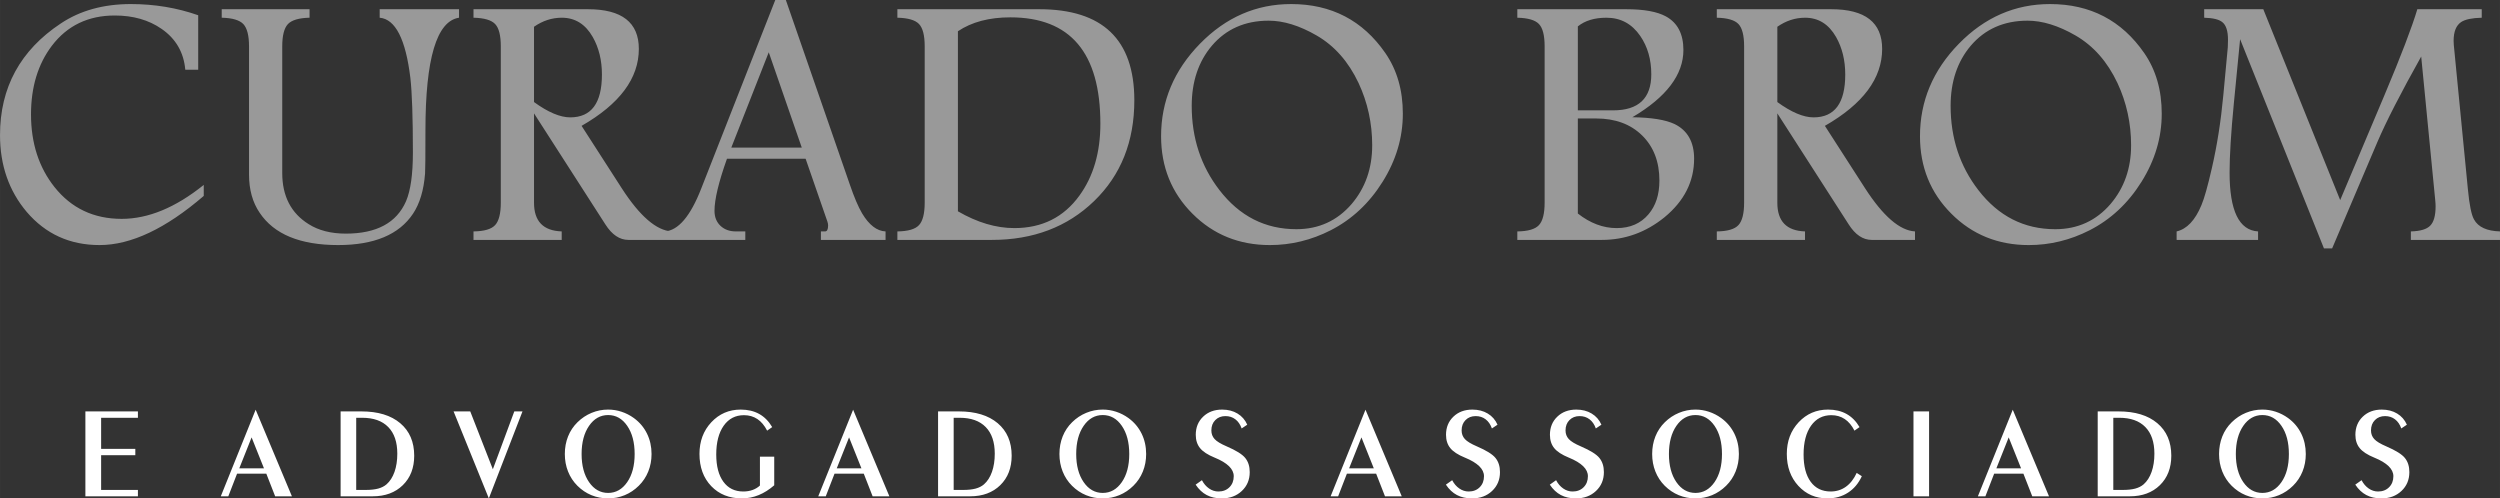 <?xml version="1.0" encoding="UTF-8"?>
<!DOCTYPE svg PUBLIC "-//W3C//DTD SVG 1.1//EN" "http://www.w3.org/Graphics/SVG/1.1/DTD/svg11.dtd">
<!-- Creator: CorelDRAW -->
<svg xmlns="http://www.w3.org/2000/svg" xml:space="preserve" width="111.168mm" height="22.162mm" version="1.1" style="shape-rendering:geometricPrecision; text-rendering:geometricPrecision; image-rendering:optimizeQuality; fill-rule:evenodd; clip-rule:evenodd"
viewBox="0 0 7455.29 1486.27"
 xmlns:xlink="http://www.w3.org/1999/xlink"
 xmlns:xodm="http://www.corel.com/coreldraw/odm/2003">
 <rect x="0" y="0" width="7455.29" height="1486.27" fill="#333333" stroke="none"/>
 <defs>
  <style type="text/css">
   <![CDATA[
    .fil0 {fill:#999999;fill-rule:nonzero}
    .fil1 {fill:white;fill-rule:nonzero}
   ]]>
  </style>
 </defs>
 <g id="Camada_x0020_1">
  <g id="_1943975771104">
   <path class="fil0" d="M607.56 584.26c-113.55,97.78 -217.2,146.57 -310.75,146.57 -88.6,0 -160.88,-33.02 -217.19,-98.87 -53.02,-62.73 -79.62,-139.05 -79.62,-229.12 0,-141.8 60.54,-252.96 181.61,-333.12 57.6,-38.35 127.13,-57.6 208.57,-57.6 70.81,0 137.76,11.19 200.87,33.38l0 162.53 -38.52 0c-4.59,-51.91 -28.25,-92.63 -70.81,-121.99 -38.34,-26.6 -84.94,-39.8 -139.6,-39.8 -79.06,0 -141.62,30.08 -187.48,90.25 -41.46,54.84 -62.19,122.9 -62.19,204.72 0,85.48 23.3,157.76 69.89,216.46 50.27,63.29 117.04,95.03 200.51,95.03 79.25,0 160.88,-33.76 244.71,-101.27l0 32.83zm761.28 -531.43c-66.77,10.09 -100.16,122.18 -100.16,336.26 0,77.59 -0.36,120.15 -1.1,128.04 -3.85,50.26 -15.96,90.25 -35.95,120.14 -41.46,62.37 -115.93,93.55 -223.25,93.55 -113.18,0 -191.14,-32.1 -234.07,-96.3 -21.09,-30.82 -31.73,-68.98 -31.73,-114.11l0 -382.11c0,-32.29 -5.69,-54.3 -16.87,-66.41 -11.19,-11.92 -32.83,-18.34 -64.58,-19.08l0 -25.32 261.96 0 0 25.32c-31.73,0.74 -53.38,7.16 -64.58,19.08 -11.19,12.1 -16.87,34.12 -16.87,66.41l0 377.71c0,68.79 26.23,119.61 78.52,152.26 29.72,18.89 66.77,28.43 111.16,28.43 91.72,0 151.52,-32.29 179.59,-96.85 13.57,-31.93 20.36,-80.17 20.36,-144.74 0,-105.3 -2.57,-179.6 -7.52,-222.7 -13.94,-115.39 -44.58,-175.38 -91.54,-179.6l0 -25.32 236.64 0 0 25.32zm634.17 662.59l-128.96 0c-26.24,0 -49.16,-15.4 -68.79,-46.23l-212.79 -331.11 0 266.54c0,55.22 27.52,83.65 82.56,85.49l0 25.31 -263.06 0 0 -25.31c31.73,-0.37 53.38,-6.61 64.57,-18.89 11.19,-12.12 16.87,-34.5 16.87,-66.78l0 -466.5c0,-32.28 -5.69,-54.49 -16.87,-66.22 -11.19,-11.93 -32.84,-18.16 -64.57,-18.9l0 -25.32 341.2 0c101.26,0 151.89,39.44 151.89,118.33 0,87.69 -56.87,164.18 -170.78,229.48l119.78 186.01c53.75,83.28 103.47,126.21 148.96,128.78l0 25.31zm-208.02 -493.09c0,-42.56 -9.17,-79.98 -27.34,-111.9 -21.83,-38.33 -52.65,-57.6 -92.45,-57.6 -29.35,0 -56.87,8.99 -82.74,26.97l0 224.53c41.83,30.46 77.96,45.69 108.05,45.69 62.92,0 94.47,-42.57 94.47,-127.68zm845.85 493.09l-192.79 0 0 -25.31 12.29 0c6.05,0 9.17,-5.87 9.17,-17.8 0,-3.48 -0.74,-7.52 -2.2,-11.74l-64.94 -187.29 -234.45 0c-24.76,69.52 -37.23,121.44 -37.23,155.55 0,18.53 6.06,33.38 17.79,44.58 11.92,11.19 27.15,16.7 45.68,16.7l28.43 0 0 25.31 -240.68 0 0 -25.31c40.36,-2.21 77.04,-44.95 109.51,-128.59l220.5 -561.52 31.55 0 190.41 549.24c13.21,38.7 25.5,67.68 37.05,87.13 20.74,34.67 44.03,52.64 69.89,53.75l0 25.31zm-249.84 -275.16l-98.51 -284.34 -111.72 284.34 210.23 0zm991.69 -141.07c0,122.91 -39.99,223.06 -119.79,300.3 -79.79,77.22 -181.43,115.93 -304.88,115.93l-281.95 0 0 -25.31c31.73,-0.37 53.38,-6.61 64.58,-18.89 11.19,-12.12 16.87,-34.5 16.87,-66.78l0 -466.5c0,-32.28 -5.69,-54.49 -16.87,-66.22 -11.19,-11.93 -32.84,-18.16 -64.58,-18.9l0 -25.32 423.02 0c189.13,0 283.6,90.62 283.6,271.68zm-101.26 69.71c0,-211.5 -89.52,-317.16 -268.56,-317.16 -62.92,0 -115.01,13.75 -156.29,41.45l0 536.94c57.6,33.38 113.55,50.08 168.22,50.08 82.74,0 147.3,-32.28 194.08,-96.85 41.65,-57.24 62.56,-128.78 62.56,-214.45zm901.98 -29.9c0,71 -19.99,138.5 -60.16,202.89 -40.18,64.39 -91.91,112.63 -155.2,144.92 -57.78,29.35 -118.14,44.02 -181.06,44.02 -91.72,0 -168.77,-31.18 -230.95,-93.55 -62.37,-62.37 -93.55,-139.41 -93.55,-231.13 0,-104.56 38.52,-196.46 115.75,-275.53 77.23,-79.06 167.85,-118.5 272.05,-118.5 119.97,0 213.7,48.8 281.03,146.2 34.67,50.26 52.09,110.43 52.09,180.68zm-91.35 94.66c0,-66.04 -13.57,-128.04 -40.72,-186.19 -30.08,-63.65 -71.72,-110.8 -124.93,-141.62 -51.18,-29.53 -98.88,-44.21 -143.09,-44.21 -70.44,0 -126.94,24.94 -169.5,74.85 -40,47.33 -59.99,107.13 -59.99,179.22 0,95.94 27.52,179.59 82.55,250.94 59.99,77.96 136.48,116.85 229.48,116.85 66.78,0 121.81,-25.13 165.1,-75.39 40.72,-48.06 61.08,-106.22 61.08,-174.45zm959.96 39.63c0,67.87 -29.35,126.02 -88.05,174.45 -55.58,45.12 -117.95,67.69 -187.11,67.69l-252.04 0 0 -25.31c31.73,-0.37 53.38,-6.61 64.57,-18.89 11.19,-12.12 16.87,-34.5 16.87,-66.78l0 -466.5c0,-32.28 -5.68,-54.49 -16.87,-66.22 -11.19,-11.93 -32.83,-18.16 -64.57,-18.9l0 -25.32 325.06 0c52.65,0 91.9,7.16 118.14,21.46 34.67,19.08 52.09,52.47 52.09,100.17 0,73.74 -50.81,140.7 -152.25,200.5 57.05,0.74 99.06,7.52 126.03,20.37 38.7,19.08 58.15,53.56 58.15,103.28zm-127.68 -251.88c0,-44.2 -11,-82.18 -32.83,-114.09 -24.95,-36.32 -58.51,-54.48 -100.89,-54.48 -35.58,0 -64.02,8.62 -85.3,25.87l0 250.4 105.12 0c75.95,0 113.91,-35.96 113.91,-107.69zm24.22 317.36c0,-56.31 -17.24,-101.26 -51.73,-135.01 -34.31,-33.57 -79.98,-50.44 -136.67,-50.44l-54.85 0 0 283.41c36.88,28.99 75.58,43.48 115.76,43.48 40.17,0 71.91,-13.76 95.2,-41.46 21.47,-25.31 32.28,-58.7 32.28,-99.98zm762.21 176.66l-128.96 0c-26.24,0 -49.17,-15.4 -68.79,-46.23l-212.79 -331.11 0 266.54c0,55.22 27.51,83.65 82.55,85.49l0 25.31 -263.06 0 0 -25.31c31.73,-0.37 53.38,-6.61 64.57,-18.89 11.19,-12.12 16.88,-34.5 16.88,-66.78l0 -466.5c0,-32.28 -5.69,-54.49 -16.88,-66.22 -11.19,-11.93 -32.84,-18.16 -64.57,-18.9l0 -25.32 341.2 0c101.26,0 151.89,39.44 151.89,118.33 0,87.69 -56.86,164.18 -170.78,229.48l119.78 186.01c53.75,83.28 103.47,126.21 148.96,128.78l0 25.31zm-208.02 -493.09c0,-42.56 -9.17,-79.98 -27.34,-111.9 -21.83,-38.33 -52.64,-57.6 -92.45,-57.6 -29.35,0 -56.87,8.99 -82.73,26.97l0 224.53c41.82,30.46 77.96,45.69 108.05,45.69 62.92,0 94.47,-42.57 94.47,-127.68zm943.81 116.66c0,71 -19.99,138.5 -60.16,202.89 -40.18,64.39 -91.91,112.63 -155.2,144.92 -57.78,29.35 -118.14,44.02 -181.06,44.02 -91.72,0 -168.77,-31.18 -230.95,-93.55 -62.38,-62.37 -93.55,-139.41 -93.55,-231.13 0,-104.56 38.52,-196.46 115.75,-275.53 77.23,-79.06 167.85,-118.5 272.04,-118.5 119.97,0 213.71,48.8 281.04,146.2 34.67,50.26 52.09,110.43 52.09,180.68zm-91.35 94.66c0,-66.04 -13.57,-128.04 -40.72,-186.19 -30.08,-63.65 -71.72,-110.8 -124.93,-141.62 -51.18,-29.53 -98.88,-44.21 -143.09,-44.21 -70.44,0 -126.94,24.94 -169.5,74.85 -39.99,47.33 -59.98,107.13 -59.98,179.22 0,95.94 27.52,179.59 82.55,250.94 59.99,77.96 136.48,116.85 229.48,116.85 66.78,0 121.81,-25.13 165.1,-75.39 40.72,-48.06 61.08,-106.22 61.08,-174.45zm1100.11 281.77l-265.81 0 0 -25.31c28.07,-0.74 47.33,-6.42 57.79,-17.25 10.64,-10.82 15.96,-29.9 15.96,-57.6 0,-5.14 -0.37,-11.19 -1.11,-18.34l-41.83 -428.33c-61.08,109.15 -104.74,194.26 -130.97,255.71l-134.64 316.44 -24.4 0 -250.03 -623.89 -18.72 192.07c-8.43,86.58 -12.65,155.37 -12.65,206 0,113.55 28.25,171.89 84.94,175.2l0 25.31 -242.88 0 0 -25.31c30.82,-7.16 55.39,-33.39 74.11,-78.71 8.26,-19.25 18.72,-56.31 31.19,-110.98 15.41,-67.14 26.78,-139.23 33.94,-216.47l13.39 -143.27c0.37,-4.04 0.55,-11.37 0.55,-22.19 0,-25.87 -5.51,-43.3 -16.69,-52.28 -9.72,-8.25 -27.7,-12.65 -54.3,-13.39l0 -25.32 176.29 0 229.3 569.22 131.89 -312.58c49.71,-117.95 82.37,-203.62 98.15,-256.64l192.06 0 0 25.32c-28.98,0.74 -49.35,4.95 -61.27,12.84 -15.04,10.09 -22.57,28.8 -22.57,56.13 0,4.22 0.19,8.44 0.55,12.29l42.01 429.98c4.4,46.6 10.46,76.87 18.35,90.44 12.47,22.74 38.33,34.48 77.41,35.59l0 25.31z"/>
   <path class="fil1" d="M254.61 1480.06l0 -253.19 156.64 0 0 19 -109.72 0 0 92.67 101.97 0 0 18.99 -101.97 0 0 103.53 109.72 0 0 19 -156.64 0zm458.91 -83.36l73.67 0 -36.9 -92.35 -36.77 92.35zm-55.13 83.36l103.98 -258.23 108.11 258.23 -49.96 0 -26.36 -67.47 -87.24 0 -26.11 67.47 -22.43 0zm403.85 -234.19l0 215.19 27.86 0c15.24,0 27.85,-1.35 37.74,-4.07 9.95,-2.71 18.16,-6.92 24.75,-12.59 10.34,-9.05 18.29,-21.46 23.85,-37.17 5.56,-15.7 8.34,-33.87 8.34,-54.41 0,-34.44 -8.98,-60.88 -27.01,-79.29 -17.97,-18.42 -43.87,-27.66 -77.73,-27.66l-17.78 0zm-46.53 234.19l0 -253.19 62.04 0c49.37,0 87.95,11.7 115.74,35.15 27.79,23.4 41.69,55.78 41.69,97 0,36.38 -11.31,65.66 -33.99,87.83 -22.68,22.16 -52.6,33.21 -89.7,33.21l-95.77 0zm442.05 6.21l-105.14 -259.4 49.69 0 67.41 172.55 63.97 -172.55 24.43 0 -100.36 259.4zm434.81 -132.36c0,-34.56 -7.37,-62.56 -22.16,-84 -14.74,-21.45 -33.73,-32.18 -56.94,-32.18 -23.07,0 -42.07,10.73 -56.86,32.18 -14.8,21.45 -22.23,49.44 -22.23,84 0,34.51 7.43,62.42 22.23,83.88 14.79,21.45 33.79,32.18 56.86,32.18 23.07,0 42.07,-10.73 56.87,-32.12 14.79,-21.38 22.23,-49.37 22.23,-83.94zm-79.1 132.36c-17.64,0 -34.25,-3.17 -49.76,-9.57 -15.57,-6.4 -29.47,-15.77 -41.87,-28.11 -12.21,-12.21 -21.52,-26.44 -27.92,-42.59 -6.39,-16.16 -9.56,-33.48 -9.56,-52.09 0,-18.8 3.23,-36.25 9.62,-52.4 6.46,-16.16 15.9,-30.31 28.24,-42.4 12.35,-12.15 26.37,-21.45 42.01,-27.91 15.7,-6.53 32.05,-9.76 49.24,-9.76 13.76,0 27.14,2.13 40.13,6.46 12.99,4.27 25.2,10.53 36.58,18.74 16.99,12.35 30.05,27.78 39.16,46.27 9.11,18.48 13.64,38.84 13.64,60.99 0,18.68 -3.23,36.06 -9.76,52.16 -6.46,16.09 -15.9,30.31 -28.31,42.52 -12.47,12.33 -26.49,21.71 -42,28.11 -15.58,6.4 -31.99,9.57 -49.44,9.57zm495.36 -124.46l0 85.36c-14.93,12.99 -30.37,22.75 -46.4,29.27 -16.02,6.53 -32.63,9.83 -49.82,9.83 -37.74,0 -68.31,-12.21 -91.7,-36.64 -23.32,-24.42 -35.02,-56.41 -35.02,-96.03 0,-37.73 11.76,-69.21 35.34,-94.41 23.53,-25.14 52.73,-37.74 87.56,-37.74 21.27,0 39.61,4.33 55.25,13.05 15.57,8.72 28.5,21.78 38.71,39.16l-15.12 10.6c-7.88,-15.38 -17.57,-26.95 -29.08,-34.64 -11.57,-7.69 -24.94,-11.5 -40.06,-11.5 -25.4,0 -45.5,10.47 -60.36,31.41 -14.8,21 -22.23,49.57 -22.23,85.81 0,34.83 7.11,61.91 21.32,81.3 14.16,19.39 33.99,29.08 59.32,29.08 9.89,0 19.07,-1.49 27.6,-4.52 8.46,-3.04 15.83,-7.5 22.04,-13.25l0 -86.14 42.65 0zm186.4 34.89l73.68 0 -36.9 -92.35 -36.77 92.35zm-55.12 83.36l103.98 -258.23 108.11 258.23 -49.96 0 -26.36 -67.47 -87.24 0 -26.1 67.47 -22.43 0zm403.85 -234.19l0 215.19 27.85 0c15.25,0 27.85,-1.35 37.74,-4.07 9.95,-2.71 18.16,-6.92 24.75,-12.59 10.33,-9.05 18.29,-21.46 23.84,-37.17 5.56,-15.7 8.34,-33.87 8.34,-54.41 0,-34.44 -8.99,-60.88 -27.01,-79.29 -17.97,-18.42 -43.88,-27.66 -77.74,-27.66l-17.77 0zm-46.53 234.19l0 -253.19 62.04 0c49.37,0 87.95,11.7 115.74,35.15 27.78,23.4 41.68,55.78 41.68,97 0,36.38 -11.31,65.66 -33.99,87.83 -22.68,22.16 -52.6,33.21 -89.69,33.21l-95.77 0zm570.13 -126.15c0,-34.56 -7.37,-62.56 -22.16,-84 -14.74,-21.45 -33.73,-32.18 -56.93,-32.18 -23.08,0 -42.08,10.73 -56.87,32.18 -14.8,21.45 -22.23,49.44 -22.23,84 0,34.51 7.43,62.42 22.23,83.88 14.79,21.45 33.79,32.18 56.87,32.18 23.06,0 42.06,-10.73 56.86,-32.12 14.8,-21.38 22.23,-49.37 22.23,-83.94zm-79.09 132.36c-17.65,0 -34.26,-3.17 -49.76,-9.57 -15.58,-6.4 -29.47,-15.77 -41.88,-28.11 -12.21,-12.21 -21.51,-26.44 -27.91,-42.59 -6.4,-16.16 -9.56,-33.48 -9.56,-52.09 0,-18.8 3.23,-36.25 9.62,-52.4 6.46,-16.16 15.9,-30.31 28.24,-42.4 12.35,-12.15 26.37,-21.45 42.01,-27.91 15.7,-6.53 32.05,-9.76 49.24,-9.76 13.76,0 27.13,2.13 40.12,6.46 12.99,4.27 25.2,10.53 36.58,18.74 16.99,12.35 30.04,27.78 39.16,46.27 9.11,18.48 13.63,38.84 13.63,60.99 0,18.68 -3.23,36.06 -9.76,52.16 -6.46,16.09 -15.9,30.31 -28.31,42.52 -12.47,12.33 -26.49,21.71 -42,28.11 -15.57,6.4 -31.99,9.57 -49.43,9.57zm295.8 -54.29c5.55,10.6 12.67,18.86 21.33,24.81 8.59,5.95 17.9,8.92 27.92,8.92 13.51,0 24.49,-4.27 32.95,-12.8 8.46,-8.52 12.67,-19.45 12.67,-32.83 0,-21.39 -18.87,-39.81 -56.68,-55.32l-0.52 -0.19c-20.35,-8.34 -34.77,-17.77 -43.24,-28.23 -8.52,-10.47 -12.8,-23.72 -12.8,-39.75 0,-21.97 7.3,-40 21.98,-54.02 14.6,-14.09 33.54,-21.13 56.8,-21.13 17.38,0 32.63,3.94 45.68,11.76 13.06,7.83 22.75,18.94 29.08,33.28l-16.67 11.19c-4.14,-11.83 -10.41,-20.94 -18.74,-27.28 -8.34,-6.4 -18.22,-9.56 -29.73,-9.56 -12.28,0 -22.29,3.94 -30.11,11.82 -7.82,7.88 -11.76,18.16 -11.76,30.96 0,10.07 3.23,18.61 9.7,25.71 6.4,7.04 18.48,14.35 36.19,21.91 27.85,12.02 46.27,23.46 55.12,34.45 8.92,10.98 13.38,25.07 13.38,42.2 0,22.75 -7.88,41.49 -23.59,56.23 -15.7,14.79 -35.61,22.16 -59.71,22.16 -17.44,0 -32.44,-3.37 -45.04,-10.03 -12.66,-6.65 -23.65,-16.99 -32.95,-31.02l18.74 -13.25zm438.94 -35.28l73.67 0 -36.9 -92.35 -36.77 92.35zm-55.13 83.36l103.98 -258.23 108.11 258.23 -49.96 0 -26.36 -67.47 -87.24 0 -26.11 67.47 -22.43 0zm362.49 -48.08c5.56,10.6 12.67,18.86 21.33,24.81 8.6,5.95 17.9,8.92 27.92,8.92 13.51,0 24.49,-4.27 32.95,-12.8 8.47,-8.52 12.67,-19.45 12.67,-32.83 0,-21.39 -18.87,-39.81 -56.68,-55.32l-0.52 -0.19c-20.35,-8.34 -34.77,-17.77 -43.24,-28.23 -8.52,-10.47 -12.8,-23.72 -12.8,-39.75 0,-21.97 7.31,-40 21.98,-54.02 14.6,-14.09 33.54,-21.13 56.8,-21.13 17.38,0 32.63,3.94 45.68,11.76 13.06,7.83 22.75,18.94 29.09,33.28l-16.67 11.19c-4.14,-11.83 -10.41,-20.94 -18.74,-27.28 -8.34,-6.4 -18.23,-9.56 -29.74,-9.56 -12.27,0 -22.29,3.94 -30.1,11.82 -7.83,7.88 -11.77,18.16 -11.77,30.96 0,10.07 3.23,18.61 9.7,25.71 6.4,7.04 18.48,14.35 36.19,21.91 27.85,12.02 46.27,23.46 55.13,34.45 8.91,10.98 13.37,25.07 13.37,42.2 0,22.75 -7.88,41.49 -23.59,56.23 -15.7,14.79 -35.6,22.16 -59.71,22.16 -17.45,0 -32.45,-3.37 -45.05,-10.03 -12.66,-6.65 -23.65,-16.99 -32.95,-31.02l18.74 -13.25zm309.89 0c5.55,10.6 12.67,18.86 21.33,24.81 8.59,5.95 17.9,8.92 27.92,8.92 13.51,0 24.49,-4.27 32.95,-12.8 8.46,-8.52 12.67,-19.45 12.67,-32.83 0,-21.39 -18.87,-39.81 -56.68,-55.32l-0.52 -0.19c-20.35,-8.34 -34.77,-17.77 -43.24,-28.23 -8.52,-10.47 -12.8,-23.72 -12.8,-39.75 0,-21.97 7.3,-40 21.98,-54.02 14.6,-14.09 33.54,-21.13 56.8,-21.13 17.38,0 32.63,3.94 45.68,11.76 13.06,7.83 22.75,18.94 29.08,33.28l-16.67 11.19c-4.14,-11.83 -10.41,-20.94 -18.74,-27.28 -8.34,-6.4 -18.22,-9.56 -29.73,-9.56 -12.28,0 -22.29,3.94 -30.11,11.82 -7.82,7.88 -11.76,18.16 -11.76,30.96 0,10.07 3.23,18.61 9.7,25.71 6.4,7.04 18.48,14.35 36.19,21.91 27.85,12.02 46.27,23.46 55.12,34.45 8.92,10.98 13.38,25.07 13.38,42.2 0,22.75 -7.88,41.49 -23.59,56.23 -15.7,14.79 -35.61,22.16 -59.71,22.16 -17.44,0 -32.44,-3.37 -45.04,-10.03 -12.66,-6.65 -23.65,-16.99 -32.95,-31.02l18.74 -13.25zm494.71 -78.07c0,-34.56 -7.37,-62.56 -22.16,-84 -14.74,-21.45 -33.73,-32.18 -56.94,-32.18 -23.07,0 -42.07,10.73 -56.86,32.18 -14.8,21.45 -22.23,49.44 -22.23,84 0,34.51 7.43,62.42 22.23,83.88 14.79,21.45 33.79,32.18 56.86,32.18 23.07,0 42.07,-10.73 56.87,-32.12 14.8,-21.38 22.23,-49.37 22.23,-83.94zm-79.1 132.36c-17.64,0 -34.25,-3.17 -49.76,-9.57 -15.57,-6.4 -29.47,-15.77 -41.87,-28.11 -12.21,-12.21 -21.51,-26.44 -27.91,-42.59 -6.4,-16.16 -9.56,-33.48 -9.56,-52.09 0,-18.8 3.23,-36.25 9.62,-52.4 6.46,-16.16 15.9,-30.31 28.24,-42.4 12.35,-12.15 26.37,-21.45 42.01,-27.91 15.7,-6.53 32.05,-9.76 49.24,-9.76 13.76,0 27.14,2.13 40.13,6.46 12.99,4.27 25.2,10.53 36.58,18.74 16.99,12.35 30.05,27.78 39.17,46.27 9.11,18.48 13.63,38.84 13.63,60.99 0,18.68 -3.23,36.06 -9.76,52.16 -6.46,16.09 -15.9,30.31 -28.31,42.52 -12.47,12.33 -26.49,21.71 -42,28.11 -15.57,6.4 -31.99,9.57 -49.44,9.57zm496.14 -66.18c-9.82,21.33 -23.59,37.68 -41.23,49.05 -17.58,11.44 -38.07,17.13 -61.46,17.13 -34.71,0 -63.59,-12.41 -86.53,-37.29 -23,-24.89 -34.5,-56.68 -34.5,-95.39 0,-37.73 11.76,-69.21 35.34,-94.41 23.53,-25.14 52.73,-37.74 87.56,-37.74 21.27,0 39.68,4.33 55.25,13.05 15.57,8.72 28.5,21.78 38.71,39.16l-15.12 10.6c-7.82,-15.38 -17.51,-26.95 -29.08,-34.64 -11.57,-7.69 -24.88,-11.5 -40.06,-11.5 -25.4,0 -45.5,10.47 -60.36,31.41 -14.8,21 -22.23,49.57 -22.23,85.81 0,34.97 7.04,62.11 21.19,81.44 14.16,19.31 33.99,28.94 59.53,28.94 17.05,0 32.18,-4.71 45.36,-14.09 13.18,-9.43 23.98,-23.2 32.31,-41.35l15.32 9.82zm200.55 59.97l-46.53 0 0 -253.19 46.53 0 0 253.19zm200.68 -83.36l73.67 0 -36.9 -92.35 -36.76 92.35zm-55.13 83.36l103.98 -258.23 108.11 258.23 -49.95 0 -26.36 -67.47 -87.25 0 -26.1 67.47 -22.43 0zm403.85 -234.19l0 215.19 27.85 0c15.25,0 27.85,-1.35 37.74,-4.07 9.95,-2.71 18.15,-6.92 24.75,-12.59 10.34,-9.05 18.29,-21.46 23.85,-37.17 5.56,-15.7 8.34,-33.87 8.34,-54.41 0,-34.44 -8.99,-60.88 -27.01,-79.29 -17.97,-18.42 -43.88,-27.66 -77.74,-27.66l-17.77 0zm-46.53 234.19l0 -253.19 62.04 0c49.37,0 87.95,11.7 115.74,35.15 27.79,23.4 41.68,55.78 41.68,97 0,36.38 -11.31,65.66 -33.99,87.83 -22.68,22.16 -52.6,33.21 -89.69,33.21l-95.77 0zm570.13 -126.15c0,-34.56 -7.36,-62.56 -22.16,-84 -14.73,-21.45 -33.73,-32.18 -56.93,-32.18 -23.07,0 -42.08,10.73 -56.87,32.18 -14.79,21.45 -22.23,49.44 -22.23,84 0,34.51 7.44,62.42 22.23,83.88 14.79,21.45 33.8,32.18 56.87,32.18 23.06,0 42.07,-10.73 56.87,-32.12 14.79,-21.38 22.22,-49.37 22.22,-83.94zm-79.09 132.36c-17.64,0 -34.25,-3.17 -49.76,-9.57 -15.58,-6.4 -29.47,-15.77 -41.87,-28.11 -12.21,-12.21 -21.52,-26.44 -27.92,-42.59 -6.4,-16.16 -9.56,-33.48 -9.56,-52.09 0,-18.8 3.23,-36.25 9.63,-52.4 6.46,-16.16 15.89,-30.31 28.24,-42.4 12.34,-12.15 26.36,-21.45 42,-27.91 15.71,-6.53 32.05,-9.76 49.24,-9.76 13.76,0 27.13,2.13 40.13,6.46 12.98,4.27 25.2,10.53 36.58,18.74 16.99,12.35 30.04,27.78 39.16,46.27 9.11,18.48 13.64,38.84 13.64,60.99 0,18.68 -3.24,36.06 -9.76,52.16 -6.46,16.09 -15.9,30.31 -28.3,42.52 -12.47,12.33 -26.5,21.71 -42.01,28.11 -15.57,6.4 -31.98,9.57 -49.43,9.57zm295.8 -54.29c5.56,10.6 12.67,18.86 21.33,24.81 8.6,5.95 17.9,8.92 27.92,8.92 13.51,0 24.49,-4.27 32.95,-12.8 8.47,-8.52 12.67,-19.45 12.67,-32.83 0,-21.39 -18.86,-39.81 -56.68,-55.32l-0.52 -0.19c-20.35,-8.34 -34.77,-17.77 -43.24,-28.23 -8.52,-10.47 -12.8,-23.72 -12.8,-39.75 0,-21.97 7.31,-40 21.98,-54.02 14.6,-14.09 33.54,-21.13 56.8,-21.13 17.38,0 32.63,3.94 45.68,11.76 13.06,7.83 22.75,18.94 29.09,33.28l-16.67 11.19c-4.14,-11.83 -10.41,-20.94 -18.74,-27.28 -8.34,-6.4 -18.23,-9.56 -29.74,-9.56 -12.27,0 -22.29,3.94 -30.1,11.82 -7.83,7.88 -11.77,18.16 -11.77,30.96 0,10.07 3.23,18.61 9.7,25.71 6.4,7.04 18.48,14.35 36.19,21.91 27.85,12.02 46.27,23.46 55.13,34.45 8.91,10.98 13.37,25.07 13.37,42.2 0,22.75 -7.88,41.49 -23.58,56.23 -15.71,14.79 -35.61,22.16 -59.71,22.16 -17.45,0 -32.45,-3.37 -45.05,-10.03 -12.66,-6.65 -23.65,-16.99 -32.95,-31.02l18.74 -13.25z"/>
  </g>
 </g>
</svg>
